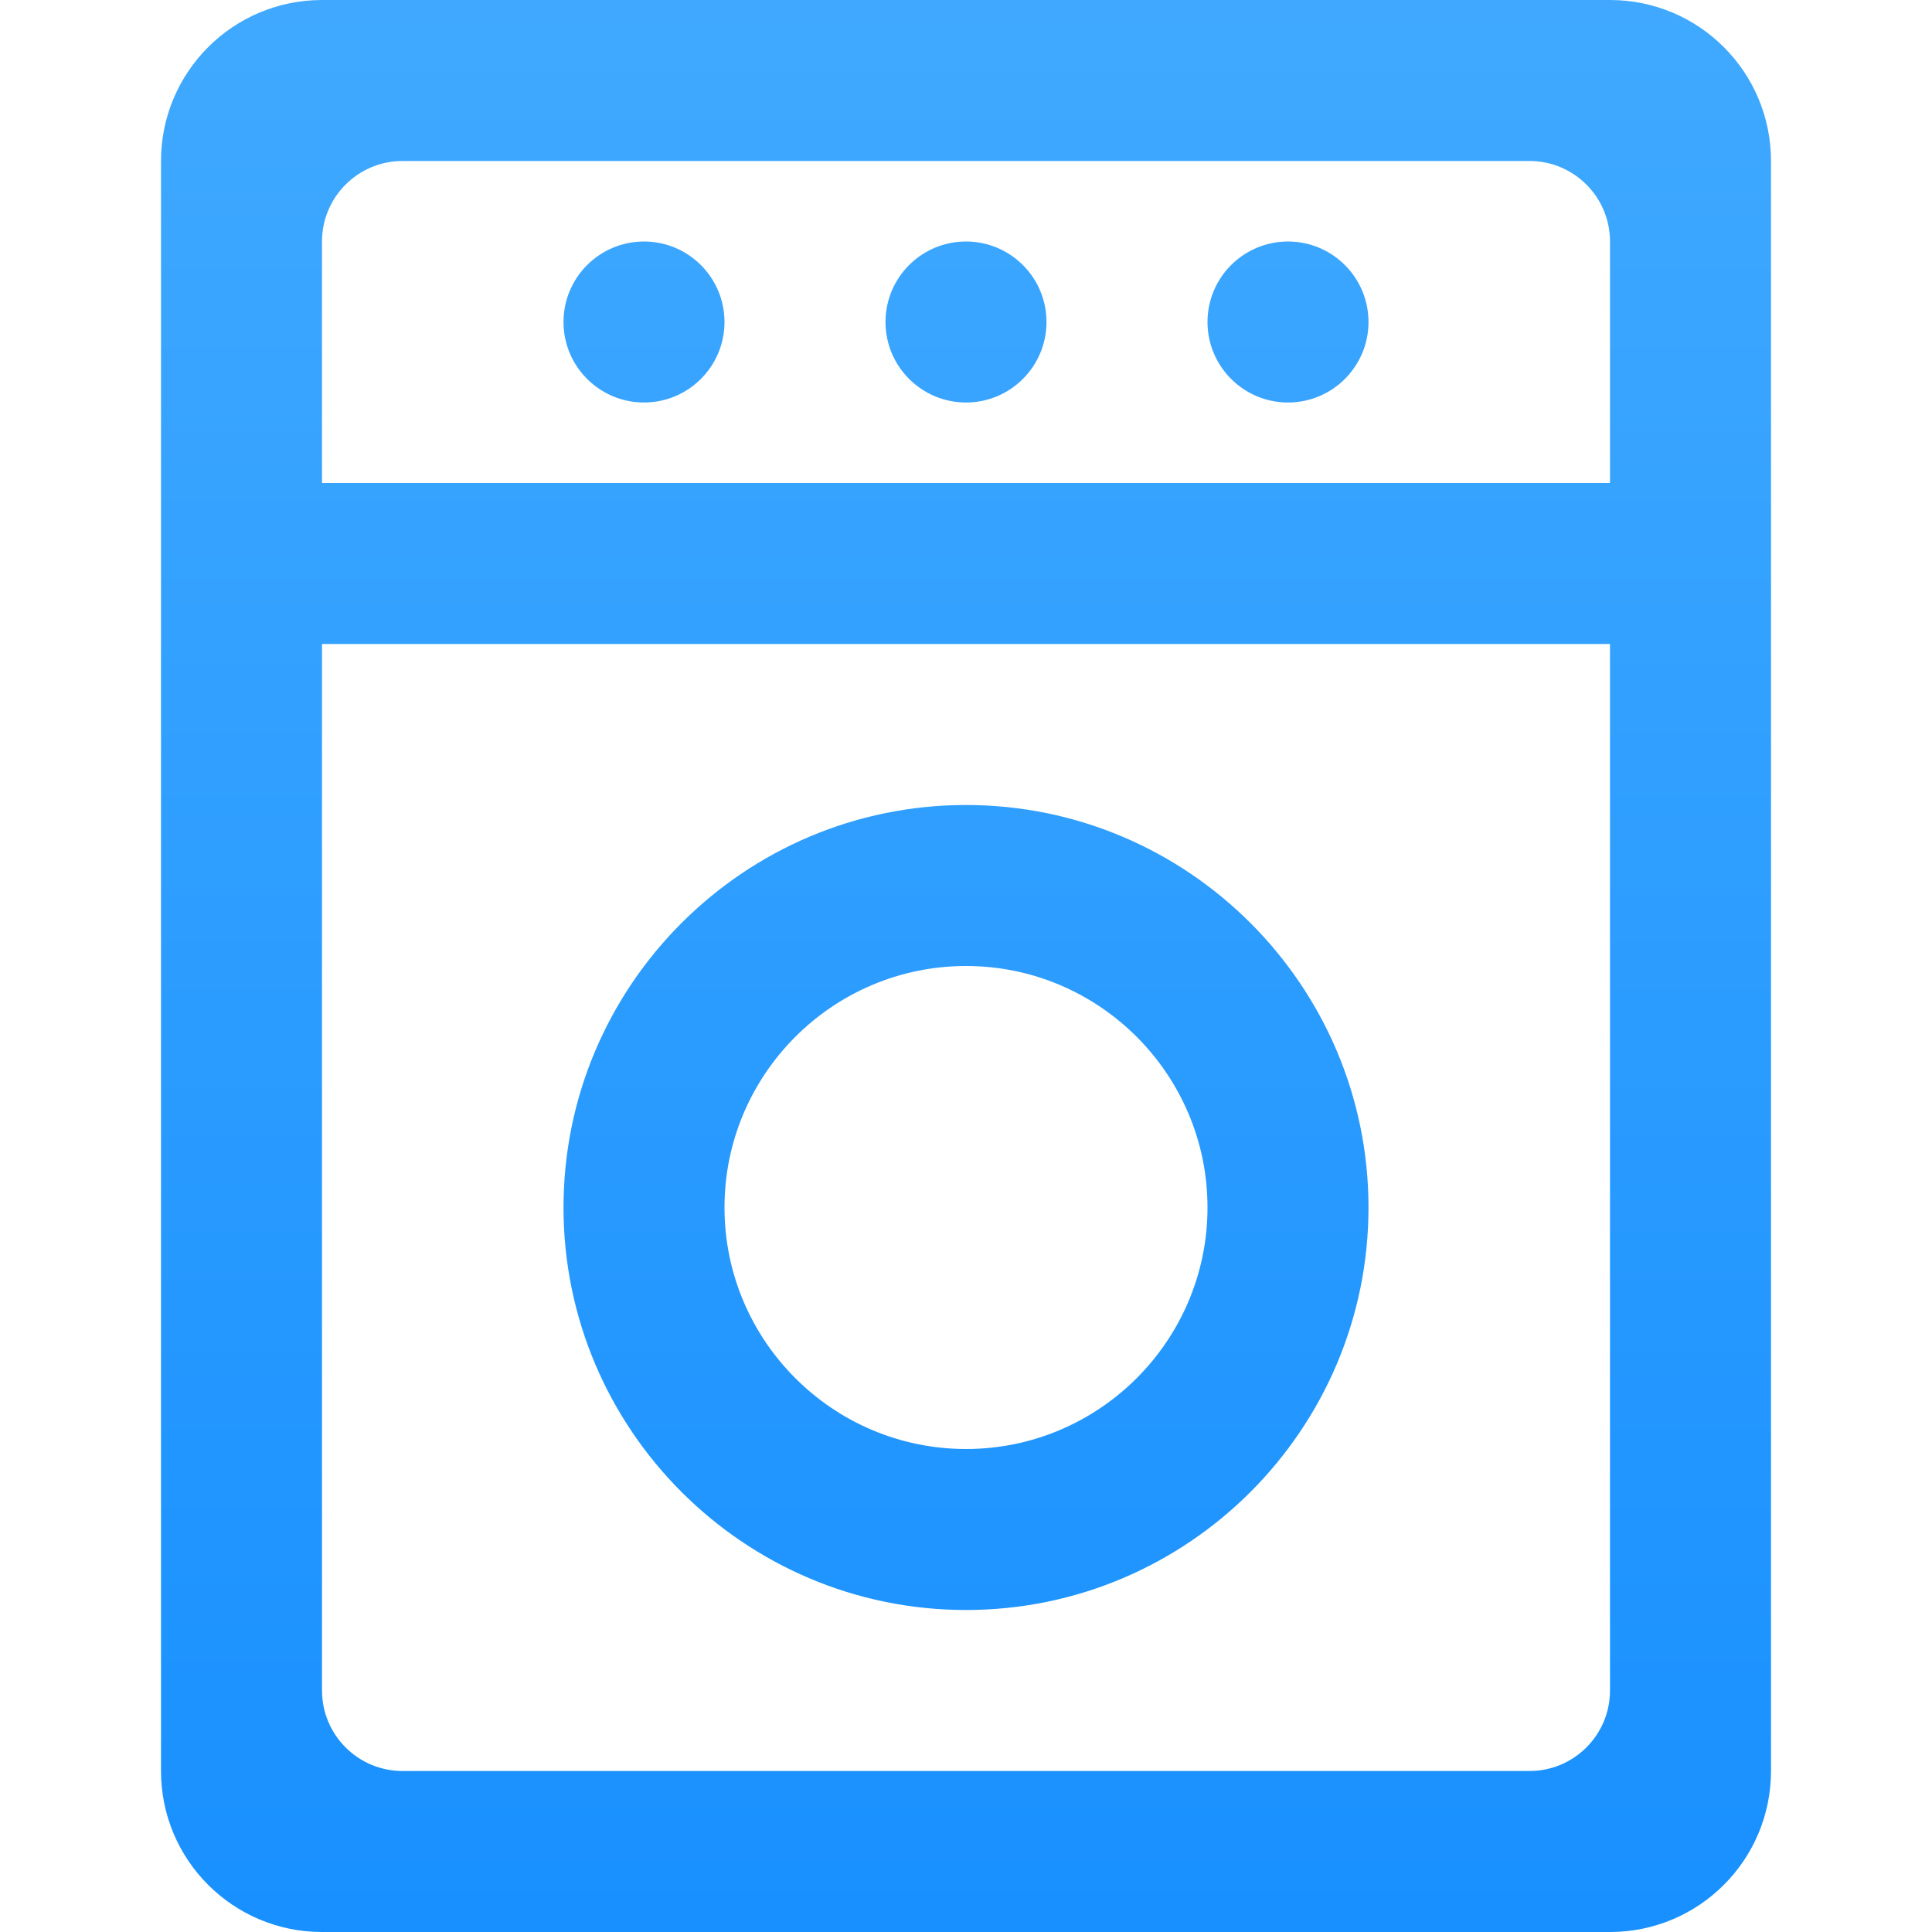 <svg width="24" height="24" viewBox="0 0 24 24" fill="none" xmlns="http://www.w3.org/2000/svg">
<path fill-rule="evenodd" clip-rule="evenodd" d="M4 0C2.895 0 2 0.895 2 2V22C2 23.105 2.895 24 4 24H20C21.105 24 22 23.105 22 22V2C22 0.895 21.105 0 20 0H4ZM8 5C8.552 5 9 4.552 9 4C9 3.448 8.552 3 8 3C7.448 3 7 3.448 7 4C7 4.552 7.448 5 8 5ZM11 4C11 3.448 11.448 3 12 3C12.552 3 13 3.448 13 4C13 4.552 12.552 5 12 5C11.448 5 11 4.552 11 4ZM16 3C15.448 3 15 3.448 15 4C15 4.552 15.448 5 16 5C16.552 5 17 4.552 17 4C17 3.448 16.552 3 16 3ZM4 6H20V3C20 2.448 19.552 2 19 2H5C4.448 2 4 2.448 4 3V6ZM20 21C20 21.552 19.552 22 19 22H5C4.448 22 4 21.552 4 21V8H20V21ZM17 15C17 17.757 14.757 20 12 20C9.243 20 7 17.757 7 15C7 12.243 9.243 10 12 10C14.757 10 17 12.243 17 15ZM12 12C13.654 12 15 13.346 15 15C15 16.654 13.654 18 12 18C10.346 18 9 16.654 9 15C9 13.346 10.346 12 12 12Z" fill="url(#paint0_linear)"/>
<defs>
<linearGradient id="paint0_linear" x1="27.732" y1="24" x2="27.732" y2="1.5964e-07" gradientUnits="userSpaceOnUse">
<stop stop-color="#1890ff"/>
<stop offset="1" stop-color="#40A9FF"/>
</linearGradient>
</defs>
</svg>
